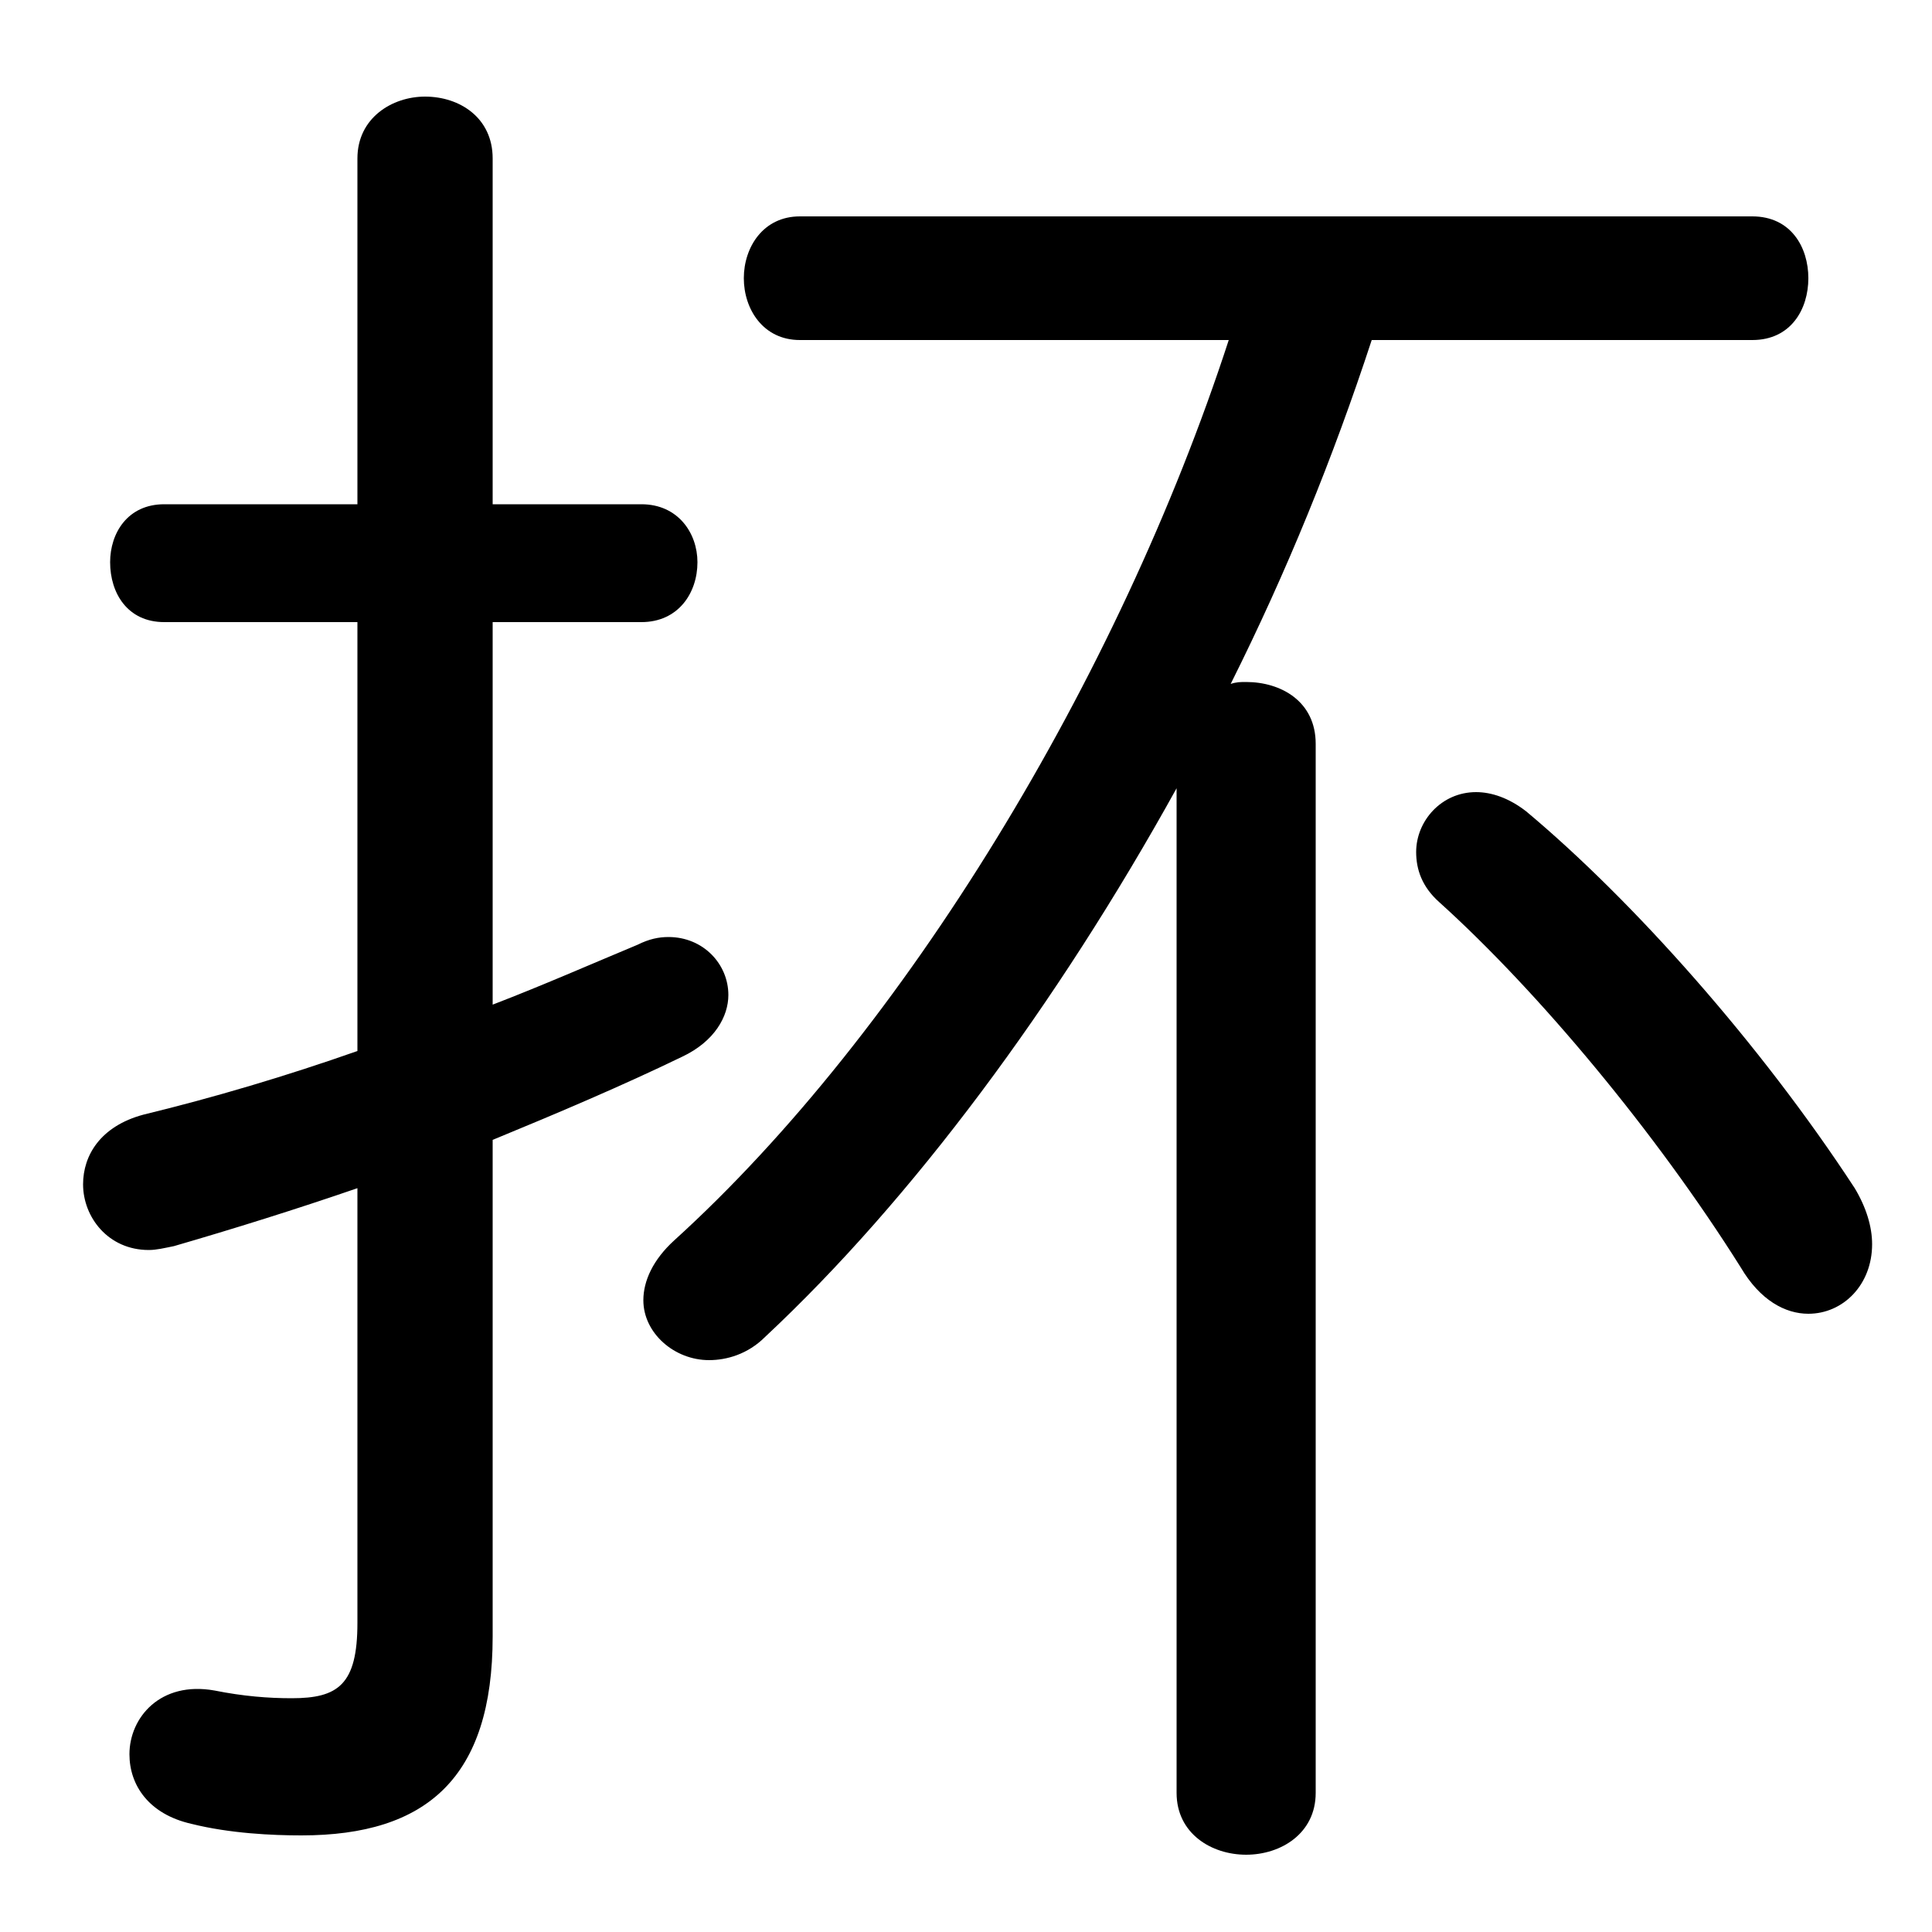 <svg xmlns="http://www.w3.org/2000/svg" viewBox="0 -44.0 50.0 50.0">
    <rect x="0" y="-44.0" width="50.0" height="50.0" fill="#808080" stroke="none"/>
    <g transform="scale(1, -1)">
        <!-- ボディの枠 -->
        <rect x="0" y="-6.0" width="50.0" height="50.0"
            stroke="white" fill="white"/>
        <!-- グリフ座標系の原点 -->
        <circle cx="0" cy="0" r="5" fill="white"/>
        <!-- グリフのアウトライン -->
        <g style="fill:black;stroke:#000000;stroke-width:0;stroke-linecap:round;stroke-linejoin:round;">
        <path d="M 12.75 14.5 C 14.45 15.2 16.1 15.9 17.65 16.65 C 18.5 17.05 18.85 17.7 18.85 18.25 C 18.85 19.05 18.2 19.75 17.3 19.75 C 17.05 19.75 16.8 19.7 16.5 19.55 C 15.3 19.05 14.05 18.5 12.75 18.0 L 12.75 27.9 L 16.6 27.9 C 17.55 27.9 18.05 28.65 18.05 29.45 C 18.05 30.2 17.55 30.95 16.6 30.95 L 12.75 30.95 L 12.75 39.9 C 12.75 40.95 11.9 41.5 11.0 41.5 C 10.15 41.5 9.25 40.95 9.25 39.9 L 9.25 30.95 L 4.25 30.95 C 3.3 30.95 2.85 30.2 2.85 29.45 C 2.85 28.65 3.3 27.9 4.25 27.9 L 9.25 27.9 L 9.25 16.8 C 7.4 16.15 5.55 15.6 3.7 15.15 C 2.6 14.85 2.15 14.1 2.15 13.35 C 2.15 12.5 2.8 11.65 3.85 11.65 C 4.05 11.65 4.25 11.7 4.5 11.75 C 6.05 12.2 7.65 12.7 9.25 13.25 L 9.25 2.0 C 9.25 0.4 8.75 0.05 7.55 0.05 C 6.95 0.05 6.3 0.1 5.55 0.25 C 4.15 0.5 3.35 -0.45 3.35 -1.4 C 3.35 -2.2 3.85 -2.95 4.95 -3.2 C 5.95 -3.45 7.05 -3.5 7.8 -3.5 C 11.05 -3.5 12.75 -2.0 12.75 1.65 Z M 45.35 35.2 C 46.35 35.2 46.8 36.0 46.8 36.8 C 46.8 37.6 46.35 38.4 45.35 38.4 L 20.7 38.4 C 19.75 38.4 19.25 37.6 19.25 36.8 C 19.25 36.0 19.75 35.2 20.7 35.2 L 31.8 35.2 C 28.95 26.45 23.4 17.3 17.45 11.9 C 16.9 11.4 16.65 10.85 16.65 10.35 C 16.65 9.5 17.45 8.8 18.35 8.8 C 18.8 8.8 19.35 8.95 19.8 9.4 C 23.6 12.95 27.35 18.0 30.45 23.6 L 30.45 -2.4 C 30.45 -3.45 31.35 -4.0 32.25 -4.0 C 33.15 -4.0 34.05 -3.45 34.05 -2.4 L 34.05 24.75 C 34.05 25.85 33.15 26.35 32.25 26.35 C 32.1 26.35 32.0 26.35 31.85 26.3 C 33.3 29.2 34.5 32.15 35.5 35.2 Z M 39.5 23.0 C 39.05 23.35 38.6 23.5 38.2 23.5 C 37.3 23.5 36.65 22.75 36.65 21.95 C 36.65 21.5 36.8 21.05 37.25 20.65 C 39.8 18.35 42.85 14.7 45.05 11.2 C 45.55 10.35 46.2 10.0 46.8 10.0 C 47.7 10.0 48.45 10.75 48.45 11.8 C 48.45 12.25 48.3 12.75 48.0 13.25 C 45.55 17.0 42.25 20.7 39.5 23.0 Z"/>
    </g>
    </g>
</svg>
